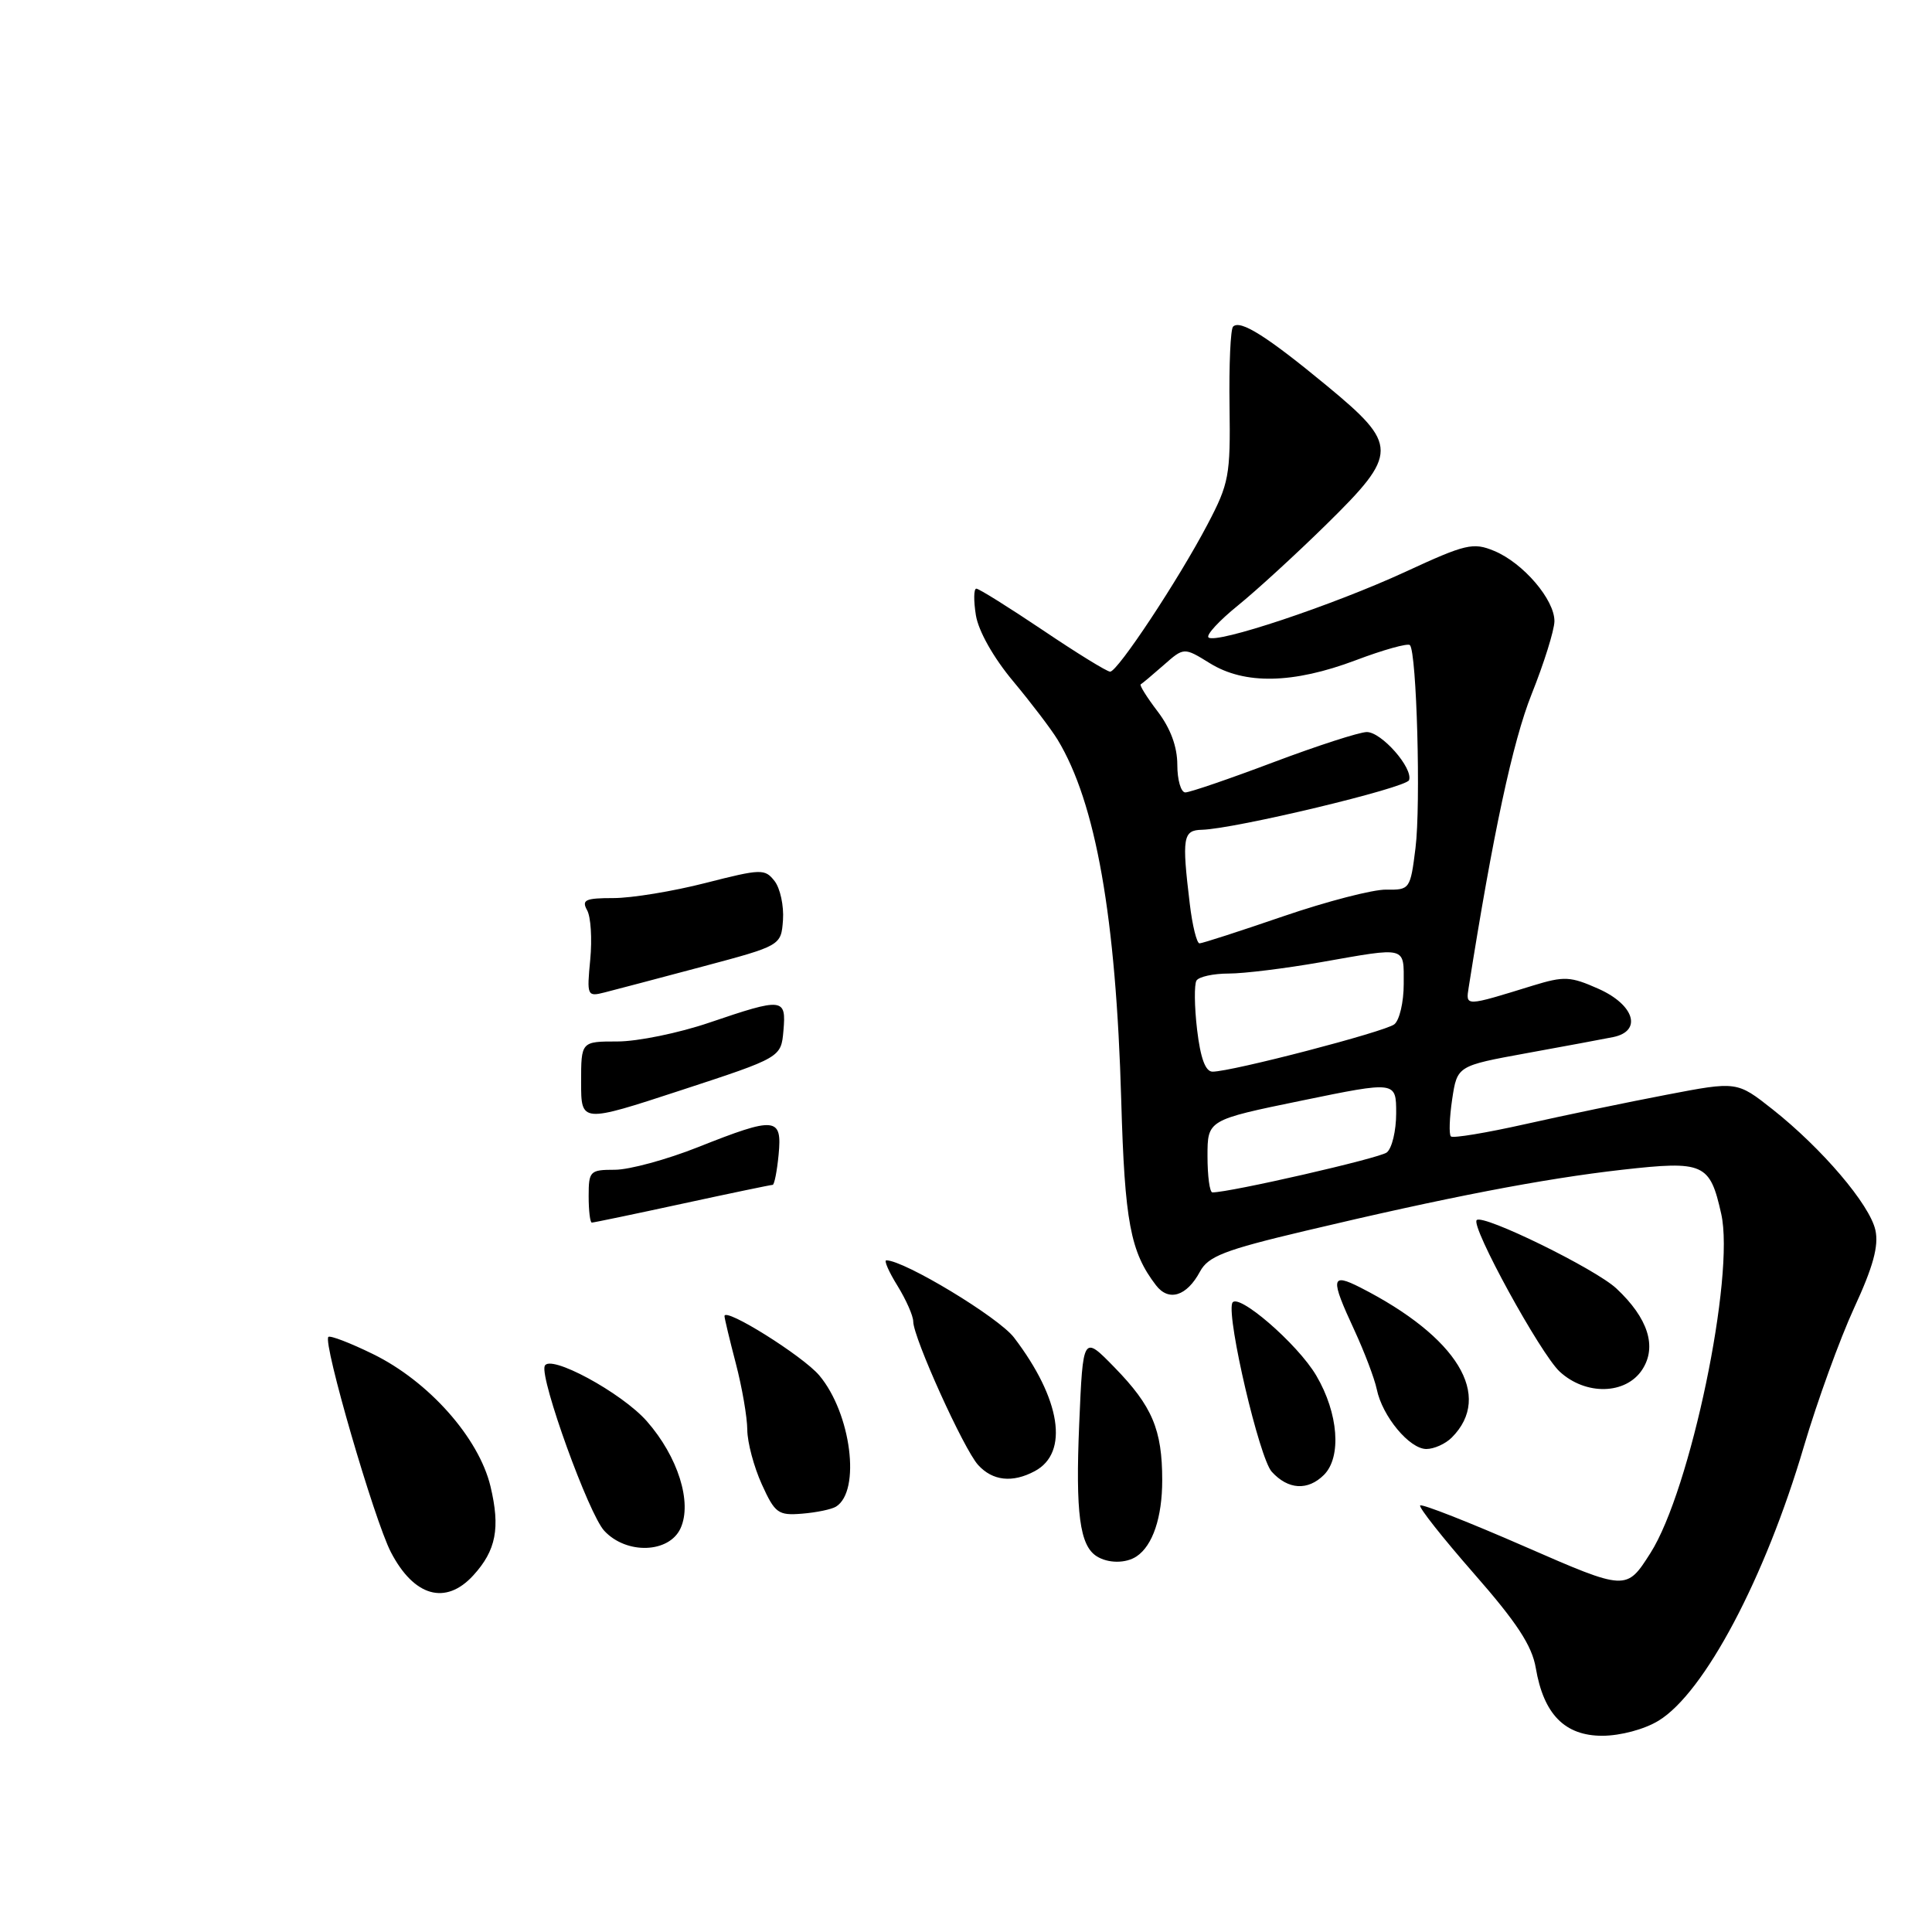 <?xml version="1.0" encoding="UTF-8" standalone="no"?>
<!DOCTYPE svg PUBLIC "-//W3C//DTD SVG 1.1//EN" "http://www.w3.org/Graphics/SVG/1.1/DTD/svg11.dtd" >
<svg xmlns="http://www.w3.org/2000/svg" xmlns:xlink="http://www.w3.org/1999/xlink" version="1.1" viewBox="0 0 256 256">
 <g >
 <path fill="currentColor"
d=" M 219.77 228.00 C 225.84 224.30 233.89 209.10 239.03 191.64 C 240.80 185.66 243.79 177.42 245.68 173.31 C 248.20 167.86 248.96 165.09 248.50 163.00 C 247.75 159.60 241.43 152.18 234.87 146.99 C 230.16 143.27 230.16 143.27 220.83 145.06 C 215.70 146.04 207.28 147.79 202.12 148.95 C 196.95 150.11 192.51 150.85 192.25 150.58 C 191.98 150.31 192.06 148.10 192.42 145.66 C 193.09 141.23 193.09 141.23 202.29 139.55 C 207.36 138.63 212.51 137.67 213.75 137.42 C 217.62 136.63 216.59 133.17 211.85 131.04 C 208.08 129.36 207.28 129.32 203.10 130.60 C 194.07 133.39 194.21 133.38 194.61 130.83 C 197.82 110.51 200.44 98.27 202.94 92.00 C 204.59 87.88 205.95 83.52 205.97 82.33 C 206.01 79.48 201.83 74.59 197.99 73.00 C 195.20 71.84 194.22 72.07 186.22 75.77 C 176.59 80.21 161.06 85.39 160.13 84.46 C 159.80 84.13 161.55 82.24 164.02 80.24 C 166.48 78.25 171.76 73.41 175.75 69.49 C 185.34 60.06 185.34 58.98 175.75 51.06 C 167.85 44.54 164.34 42.33 163.39 43.28 C 163.05 43.61 162.84 48.34 162.92 53.79 C 163.05 63.04 162.85 64.07 159.99 69.51 C 156.14 76.84 148.09 89.00 147.10 89.00 C 146.68 89.00 142.67 86.53 138.18 83.50 C 133.68 80.48 129.72 78.00 129.37 78.00 C 129.02 78.00 129.00 79.58 129.31 81.52 C 129.65 83.62 131.64 87.15 134.25 90.27 C 136.65 93.15 139.29 96.62 140.13 98.00 C 145.21 106.37 147.88 121.53 148.57 145.82 C 149.03 161.90 149.78 165.88 153.17 170.30 C 154.86 172.51 157.25 171.76 159.00 168.50 C 160.09 166.47 162.22 165.64 172.89 163.11 C 191.82 158.62 204.45 156.19 214.93 155.00 C 225.78 153.78 226.57 154.13 228.07 160.84 C 229.92 169.06 223.99 197.47 218.69 205.79 C 215.50 210.80 215.50 210.80 202.05 204.93 C 194.66 201.70 188.42 199.25 188.18 199.48 C 187.95 199.71 191.16 203.77 195.30 208.50 C 200.99 214.99 203.00 218.06 203.50 221.02 C 204.54 227.15 207.34 230.00 212.32 230.00 C 214.73 229.99 217.89 229.15 219.77 228.00 Z  M 62.71 208.75 C 65.74 205.44 66.31 202.47 64.99 196.94 C 63.44 190.50 56.80 183.03 49.42 179.42 C 46.40 177.94 43.74 176.92 43.51 177.15 C 42.76 177.91 49.58 201.38 51.79 205.66 C 54.85 211.56 59.05 212.75 62.71 208.75 Z  M 150.60 206.23 C 152.74 204.80 154.00 201.07 154.00 196.13 C 154.00 189.44 152.68 186.32 147.69 181.20 C 143.50 176.90 143.50 176.90 143.00 188.70 C 142.50 200.48 143.07 204.79 145.31 206.21 C 146.82 207.17 149.18 207.18 150.60 206.23 Z  M 90.18 202.50 C 91.74 199.07 89.84 193.03 85.71 188.32 C 82.37 184.52 72.74 179.32 72.17 181.02 C 71.56 182.80 78.02 200.65 80.07 202.84 C 83.01 206.01 88.67 205.81 90.18 202.50 Z  M 110.77 199.64 C 114.10 197.58 112.78 187.27 108.56 182.25 C 106.38 179.67 96.00 173.17 96.00 174.39 C 96.00 174.67 96.67 177.49 97.50 180.66 C 98.33 183.83 99.01 187.79 99.02 189.46 C 99.03 191.13 99.90 194.38 100.94 196.67 C 102.68 200.51 103.11 200.83 106.27 200.57 C 108.16 200.42 110.18 200.00 110.77 199.64 Z  M 175.43 195.43 C 177.79 193.07 177.35 187.27 174.43 182.30 C 171.95 178.05 163.81 171.05 163.27 172.69 C 162.57 174.82 166.88 193.21 168.51 195.01 C 170.68 197.40 173.29 197.56 175.43 195.43 Z  M 137.12 194.93 C 141.68 192.49 140.57 185.37 134.36 177.23 C 132.33 174.56 119.82 167.00 117.44 167.00 C 117.11 167.00 117.77 168.52 118.92 170.37 C 120.06 172.22 121.01 174.36 121.01 175.12 C 121.03 177.27 127.69 192.00 129.60 194.11 C 131.52 196.23 134.16 196.52 137.12 194.93 Z  M 192.36 190.49 C 197.88 184.97 193.13 177.16 180.25 170.60 C 176.35 168.62 176.25 169.34 179.45 176.23 C 180.79 179.13 182.13 182.66 182.43 184.09 C 183.16 187.66 186.76 192.00 189.00 192.00 C 190.02 192.00 191.53 191.32 192.36 190.49 Z  M 217.60 181.49 C 219.59 178.45 218.39 174.67 214.18 170.73 C 211.40 168.13 196.50 160.83 195.67 161.67 C 194.85 162.48 204.12 179.39 206.67 181.75 C 210.12 184.93 215.43 184.80 217.60 181.49 Z  M 78.00 158.50 C 78.00 155.17 78.17 155.00 81.47 155.00 C 83.38 155.00 88.35 153.65 92.50 152.00 C 102.78 147.92 103.65 148.00 103.17 153.00 C 102.96 155.20 102.60 157.00 102.38 157.00 C 102.15 157.00 96.76 158.12 90.40 159.50 C 84.04 160.88 78.65 162.00 78.42 162.00 C 78.19 162.00 78.00 160.43 78.00 158.50 Z  M 77.00 143.40 C 77.00 138.00 77.00 138.00 81.82 138.00 C 84.48 138.00 89.96 136.88 94.00 135.50 C 103.77 132.18 104.19 132.22 103.81 136.56 C 103.50 140.12 103.50 140.12 90.25 144.46 C 77.00 148.80 77.00 148.80 77.00 143.40 Z  M 78.21 127.15 C 78.47 124.42 78.29 121.47 77.79 120.60 C 77.04 119.24 77.56 119.00 81.29 119.00 C 83.70 119.00 89.19 118.10 93.48 117.00 C 100.89 115.11 101.35 115.10 102.64 116.75 C 103.38 117.71 103.88 120.03 103.75 121.90 C 103.50 125.30 103.50 125.30 93.00 128.10 C 87.22 129.64 81.43 131.17 80.12 131.50 C 77.80 132.09 77.75 131.96 78.21 127.15 Z  M 160.00 153.20 C 160.00 148.40 160.00 148.40 172.50 145.83 C 185.00 143.26 185.00 143.26 185.00 147.51 C 185.00 149.84 184.44 152.18 183.75 152.71 C 182.74 153.48 163.01 158.00 160.65 158.00 C 160.29 158.00 160.00 155.84 160.00 153.20 Z  M 158.62 136.43 C 158.26 133.37 158.23 130.44 158.54 129.93 C 158.86 129.42 160.78 129.00 162.81 129.00 C 164.84 129.00 170.32 128.32 175.00 127.50 C 186.53 125.47 186.00 125.33 186.00 130.38 C 186.00 132.79 185.44 135.19 184.75 135.73 C 183.48 136.72 163.21 142.00 160.67 142.00 C 159.72 142.00 159.07 140.21 158.62 136.43 Z  M 157.65 119.75 C 156.59 110.96 156.75 110.01 159.25 109.95 C 163.62 109.84 186.37 104.39 186.71 103.37 C 187.25 101.76 183.06 97.00 181.11 97.00 C 180.15 97.00 174.58 98.80 168.74 101.00 C 162.91 103.20 157.65 105.00 157.06 105.00 C 156.48 105.00 156.00 103.35 156.00 101.34 C 156.00 98.95 155.10 96.51 153.40 94.28 C 151.97 92.40 150.96 90.79 151.15 90.68 C 151.34 90.58 152.71 89.43 154.19 88.13 C 156.88 85.76 156.88 85.76 160.31 87.88 C 164.93 90.74 171.34 90.61 179.63 87.49 C 183.30 86.10 186.54 85.20 186.82 85.48 C 187.72 86.39 188.28 106.62 187.56 112.37 C 186.88 117.83 186.80 117.93 183.68 117.88 C 181.93 117.85 175.80 119.44 170.05 121.41 C 164.31 123.38 159.31 125.00 158.94 125.00 C 158.58 125.00 157.99 122.64 157.65 119.75 Z "/>
</g>
</svg>